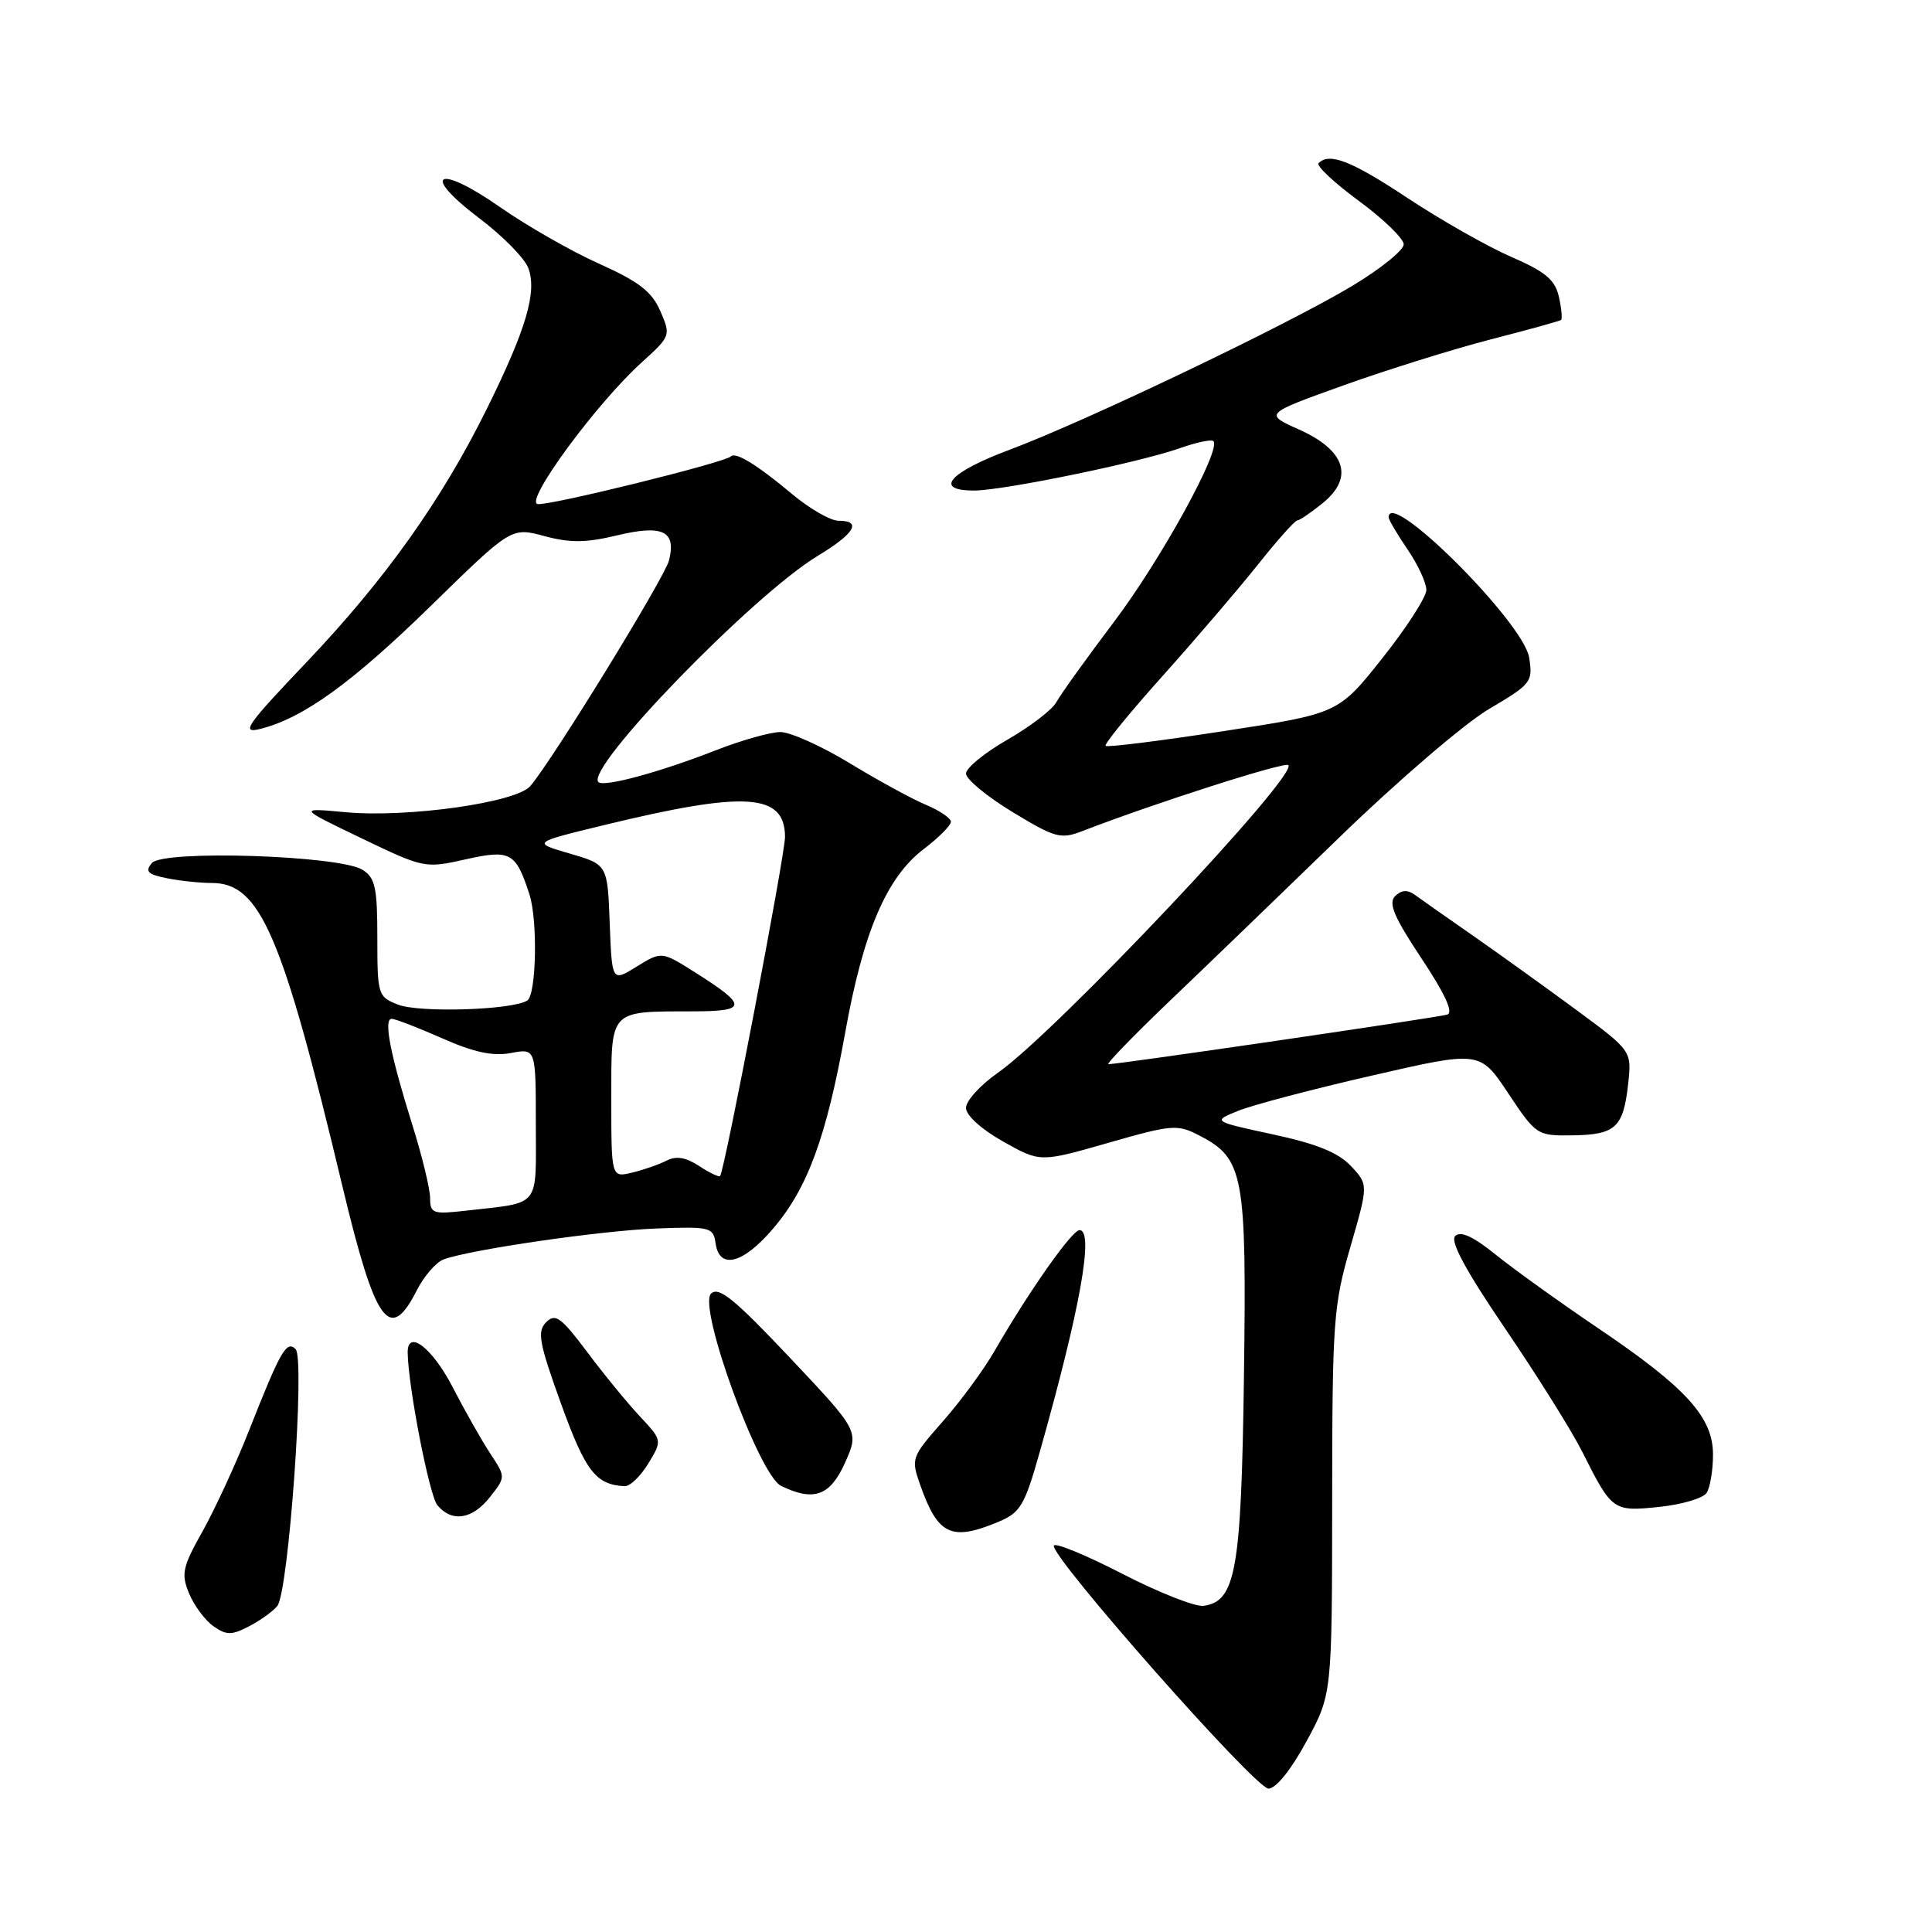 <?xml version="1.0" encoding="UTF-8" standalone="no"?>
<!DOCTYPE svg PUBLIC "-//W3C//DTD SVG 1.1//EN" "http://www.w3.org/Graphics/SVG/1.1/DTD/svg11.dtd" >
<svg xmlns="http://www.w3.org/2000/svg" xmlns:xlink="http://www.w3.org/1999/xlink" version="1.1" viewBox="0 0 256 256">
 <g >
 <path fill="currentColor"
d=" M 173.11 230.75 C 176.50 224.50 176.50 224.50 176.52 199.00 C 176.53 175.09 176.68 172.98 178.93 165.24 C 181.32 156.97 181.32 156.97 179.00 154.50 C 177.33 152.72 174.44 151.55 168.66 150.31 C 160.65 148.58 160.65 148.58 164.06 147.19 C 165.94 146.43 173.91 144.32 181.79 142.52 C 196.10 139.23 196.10 139.23 199.85 144.87 C 203.54 150.41 203.67 150.50 208.31 150.44 C 214.06 150.36 215.08 149.43 215.73 143.71 C 216.23 139.25 216.23 139.25 208.87 133.82 C 204.81 130.83 198.63 126.39 195.12 123.94 C 191.61 121.50 188.14 119.06 187.40 118.52 C 186.50 117.87 185.66 117.94 184.86 118.74 C 183.93 119.67 184.72 121.52 188.35 126.99 C 191.47 131.68 192.62 134.18 191.77 134.44 C 190.52 134.83 148.11 141.04 146.87 141.01 C 146.53 141.01 150.13 137.29 154.87 132.75 C 159.62 128.22 169.80 118.40 177.50 110.93 C 185.20 103.46 194.12 95.81 197.33 93.93 C 202.91 90.64 203.13 90.36 202.62 87.13 C 201.88 82.47 184.00 64.63 184.00 68.55 C 184.00 68.86 185.12 70.76 186.50 72.79 C 187.88 74.81 189.00 77.23 189.00 78.17 C 189.00 79.10 186.38 83.17 183.17 87.21 C 177.34 94.55 177.34 94.55 162.11 96.88 C 153.74 98.17 146.71 99.05 146.50 98.83 C 146.28 98.61 149.72 94.40 154.14 89.47 C 158.55 84.54 164.22 77.91 166.73 74.75 C 169.24 71.59 171.57 68.98 171.90 68.96 C 172.23 68.94 173.76 67.89 175.31 66.63 C 179.44 63.25 178.26 59.66 172.14 56.92 C 167.50 54.84 167.50 54.84 178.00 51.07 C 183.78 49.00 192.55 46.26 197.50 44.98 C 202.45 43.71 206.66 42.54 206.85 42.40 C 207.03 42.26 206.91 40.87 206.56 39.32 C 206.05 37.07 204.78 36.00 200.23 34.03 C 197.11 32.67 190.96 29.18 186.57 26.28 C 179.07 21.31 176.16 20.17 174.72 21.62 C 174.38 21.96 176.78 24.21 180.05 26.62 C 183.32 29.02 186.00 31.62 186.00 32.38 C 186.00 33.15 182.96 35.60 179.25 37.84 C 170.74 42.97 143.96 55.78 133.76 59.60 C 125.75 62.60 123.66 65.00 129.06 65.00 C 132.91 65.00 150.89 61.30 156.27 59.41 C 158.49 58.62 160.52 58.19 160.78 58.45 C 161.87 59.54 153.84 74.14 147.64 82.36 C 143.96 87.23 140.52 92.03 139.98 93.03 C 139.45 94.03 136.53 96.26 133.51 98.00 C 130.48 99.73 128.00 101.76 128.00 102.50 C 128.00 103.25 130.77 105.54 134.15 107.59 C 139.80 111.02 140.55 111.23 143.40 110.13 C 152.90 106.45 170.23 100.90 170.71 101.38 C 172.05 102.71 139.87 136.80 132.25 142.13 C 129.91 143.76 128.00 145.86 128.00 146.80 C 128.00 147.79 130.04 149.64 132.92 151.26 C 137.83 154.02 137.83 154.02 146.83 151.44 C 155.30 149.01 156.01 148.95 158.90 150.45 C 164.81 153.51 165.19 155.53 164.83 182.35 C 164.48 208.07 163.76 212.18 159.49 212.78 C 158.40 212.94 153.58 211.04 148.78 208.57 C 143.99 206.10 139.88 204.40 139.65 204.79 C 138.95 205.98 166.33 237.00 168.08 237.00 C 169.07 237.00 171.08 234.50 173.11 230.75 Z  M 36.74 212.81 C 38.24 211.00 40.45 180.05 39.17 178.77 C 37.97 177.57 37.18 178.95 32.99 189.57 C 31.27 193.93 28.51 199.91 26.86 202.87 C 24.17 207.66 23.98 208.54 25.06 211.16 C 25.73 212.76 27.18 214.71 28.29 215.49 C 30.00 216.69 30.69 216.69 32.97 215.51 C 34.44 214.75 36.14 213.54 36.74 212.81 Z  M 132.30 201.65 C 135.21 200.43 135.77 199.49 137.77 192.40 C 143.14 173.43 145.00 163.00 143.04 163.00 C 142.04 163.00 136.29 171.18 131.79 179.00 C 130.37 181.47 127.28 185.68 124.93 188.34 C 120.74 193.11 120.69 193.25 121.96 196.84 C 124.29 203.42 126.07 204.25 132.30 201.65 Z  M 64.93 198.36 C 67.01 195.71 67.01 195.71 64.97 192.61 C 63.84 190.90 61.58 186.91 59.95 183.75 C 57.26 178.56 53.97 176.06 54.02 179.25 C 54.10 183.84 56.89 198.16 57.95 199.44 C 59.87 201.76 62.59 201.34 64.93 198.36 Z  M 226.14 197.81 C 226.60 197.09 226.98 194.83 226.98 192.78 C 227.01 187.81 223.45 183.88 211.74 175.98 C 206.66 172.54 200.55 168.16 198.18 166.24 C 195.21 163.84 193.53 163.07 192.82 163.78 C 192.12 164.48 194.21 168.35 199.48 176.10 C 203.71 182.32 208.31 189.67 209.70 192.45 C 213.60 200.21 213.73 200.31 219.88 199.67 C 222.87 199.36 225.69 198.52 226.14 197.81 Z  M 111.97 193.82 C 113.84 189.63 113.84 189.63 104.67 179.91 C 97.32 172.12 95.24 170.43 94.22 171.41 C 92.42 173.12 100.56 195.46 103.50 196.89 C 107.83 199.00 110.00 198.22 111.97 193.82 Z  M 85.90 193.93 C 87.76 190.86 87.76 190.86 84.79 187.68 C 83.15 185.93 80.00 182.09 77.80 179.14 C 74.33 174.53 73.59 173.98 72.37 175.20 C 71.15 176.42 71.42 177.91 74.34 186.00 C 77.59 194.97 78.93 196.72 82.76 196.93 C 83.46 196.97 84.87 195.62 85.90 193.93 Z  M 55.23 170.97 C 56.19 169.09 57.78 167.25 58.78 166.88 C 62.33 165.57 79.61 163.06 87.00 162.78 C 94.12 162.51 94.52 162.62 94.82 164.75 C 95.32 168.27 98.44 167.48 102.41 162.83 C 107.00 157.48 109.49 150.71 111.99 136.84 C 114.39 123.46 117.47 116.27 122.38 112.52 C 124.37 111.01 126.00 109.37 126.00 108.89 C 126.00 108.42 124.52 107.41 122.71 106.65 C 120.90 105.90 116.36 103.42 112.61 101.14 C 108.86 98.86 104.72 97.00 103.41 97.00 C 102.10 97.00 98.20 98.10 94.76 99.45 C 87.34 102.35 80.00 104.33 79.29 103.63 C 77.49 101.82 99.71 78.89 108.33 73.67 C 113.26 70.69 114.26 69.00 111.09 69.00 C 110.05 69.00 107.28 67.41 104.95 65.46 C 100.32 61.59 97.49 59.85 96.86 60.47 C 96.03 61.30 72.63 67.07 71.23 66.79 C 69.48 66.44 79.05 53.42 85.05 48.00 C 88.86 44.55 88.90 44.45 87.50 41.23 C 86.38 38.64 84.67 37.32 79.40 34.95 C 75.72 33.31 69.79 29.91 66.22 27.42 C 57.97 21.65 55.61 22.95 63.51 28.92 C 66.59 31.24 69.50 34.20 69.99 35.49 C 71.20 38.64 69.74 43.60 64.49 54.21 C 58.47 66.36 51.02 76.82 40.50 87.87 C 32.69 96.07 31.89 97.22 34.43 96.60 C 40.14 95.19 46.62 90.51 57.13 80.24 C 67.75 69.86 67.75 69.86 72.12 71.03 C 75.52 71.95 77.64 71.93 81.77 70.94 C 87.81 69.49 89.63 70.36 88.65 74.25 C 88.08 76.53 73.25 100.66 70.27 104.16 C 68.40 106.35 54.00 108.38 45.77 107.62 C 39.50 107.04 39.50 107.04 47.87 111.06 C 56.17 115.05 56.30 115.08 61.73 113.86 C 67.64 112.54 68.34 112.93 70.15 118.50 C 71.27 121.95 71.07 131.84 69.86 132.58 C 67.84 133.84 55.58 134.22 52.75 133.12 C 50.08 132.08 50.00 131.83 50.00 124.27 C 50.00 117.61 49.72 116.30 48.03 115.25 C 44.97 113.34 21.58 112.59 20.12 114.36 C 19.19 115.48 19.57 115.86 22.11 116.37 C 23.84 116.72 26.52 117.00 28.07 117.00 C 34.48 117.00 37.39 123.75 45.38 157.22 C 49.74 175.43 51.63 178.07 55.23 170.97 Z  M 56.99 158.73 C 56.98 157.50 55.92 153.12 54.62 149.00 C 51.71 139.70 50.79 135.00 51.90 135.00 C 52.37 135.00 55.37 136.16 58.57 137.57 C 62.78 139.44 65.31 139.98 67.70 139.53 C 71.00 138.91 71.00 138.91 71.00 148.94 C 71.00 160.22 71.77 159.27 61.75 160.42 C 57.34 160.92 57.00 160.80 56.99 158.73 Z  M 81.00 145.64 C 81.00 133.64 80.63 134.04 91.81 134.01 C 99.04 134.00 99.10 133.28 92.22 128.92 C 87.67 126.04 87.67 126.04 84.38 128.07 C 81.09 130.11 81.09 130.11 80.79 122.34 C 80.50 114.56 80.50 114.56 75.50 113.10 C 70.50 111.65 70.50 111.65 80.00 109.34 C 98.80 104.77 103.98 105.10 104.02 110.87 C 104.04 113.19 96.04 154.99 95.42 155.83 C 95.28 156.01 94.04 155.42 92.65 154.51 C 90.88 153.35 89.60 153.13 88.32 153.79 C 87.32 154.30 85.26 155.02 83.75 155.38 C 81.00 156.04 81.00 156.04 81.00 145.64 Z "/>
</g>
</svg>